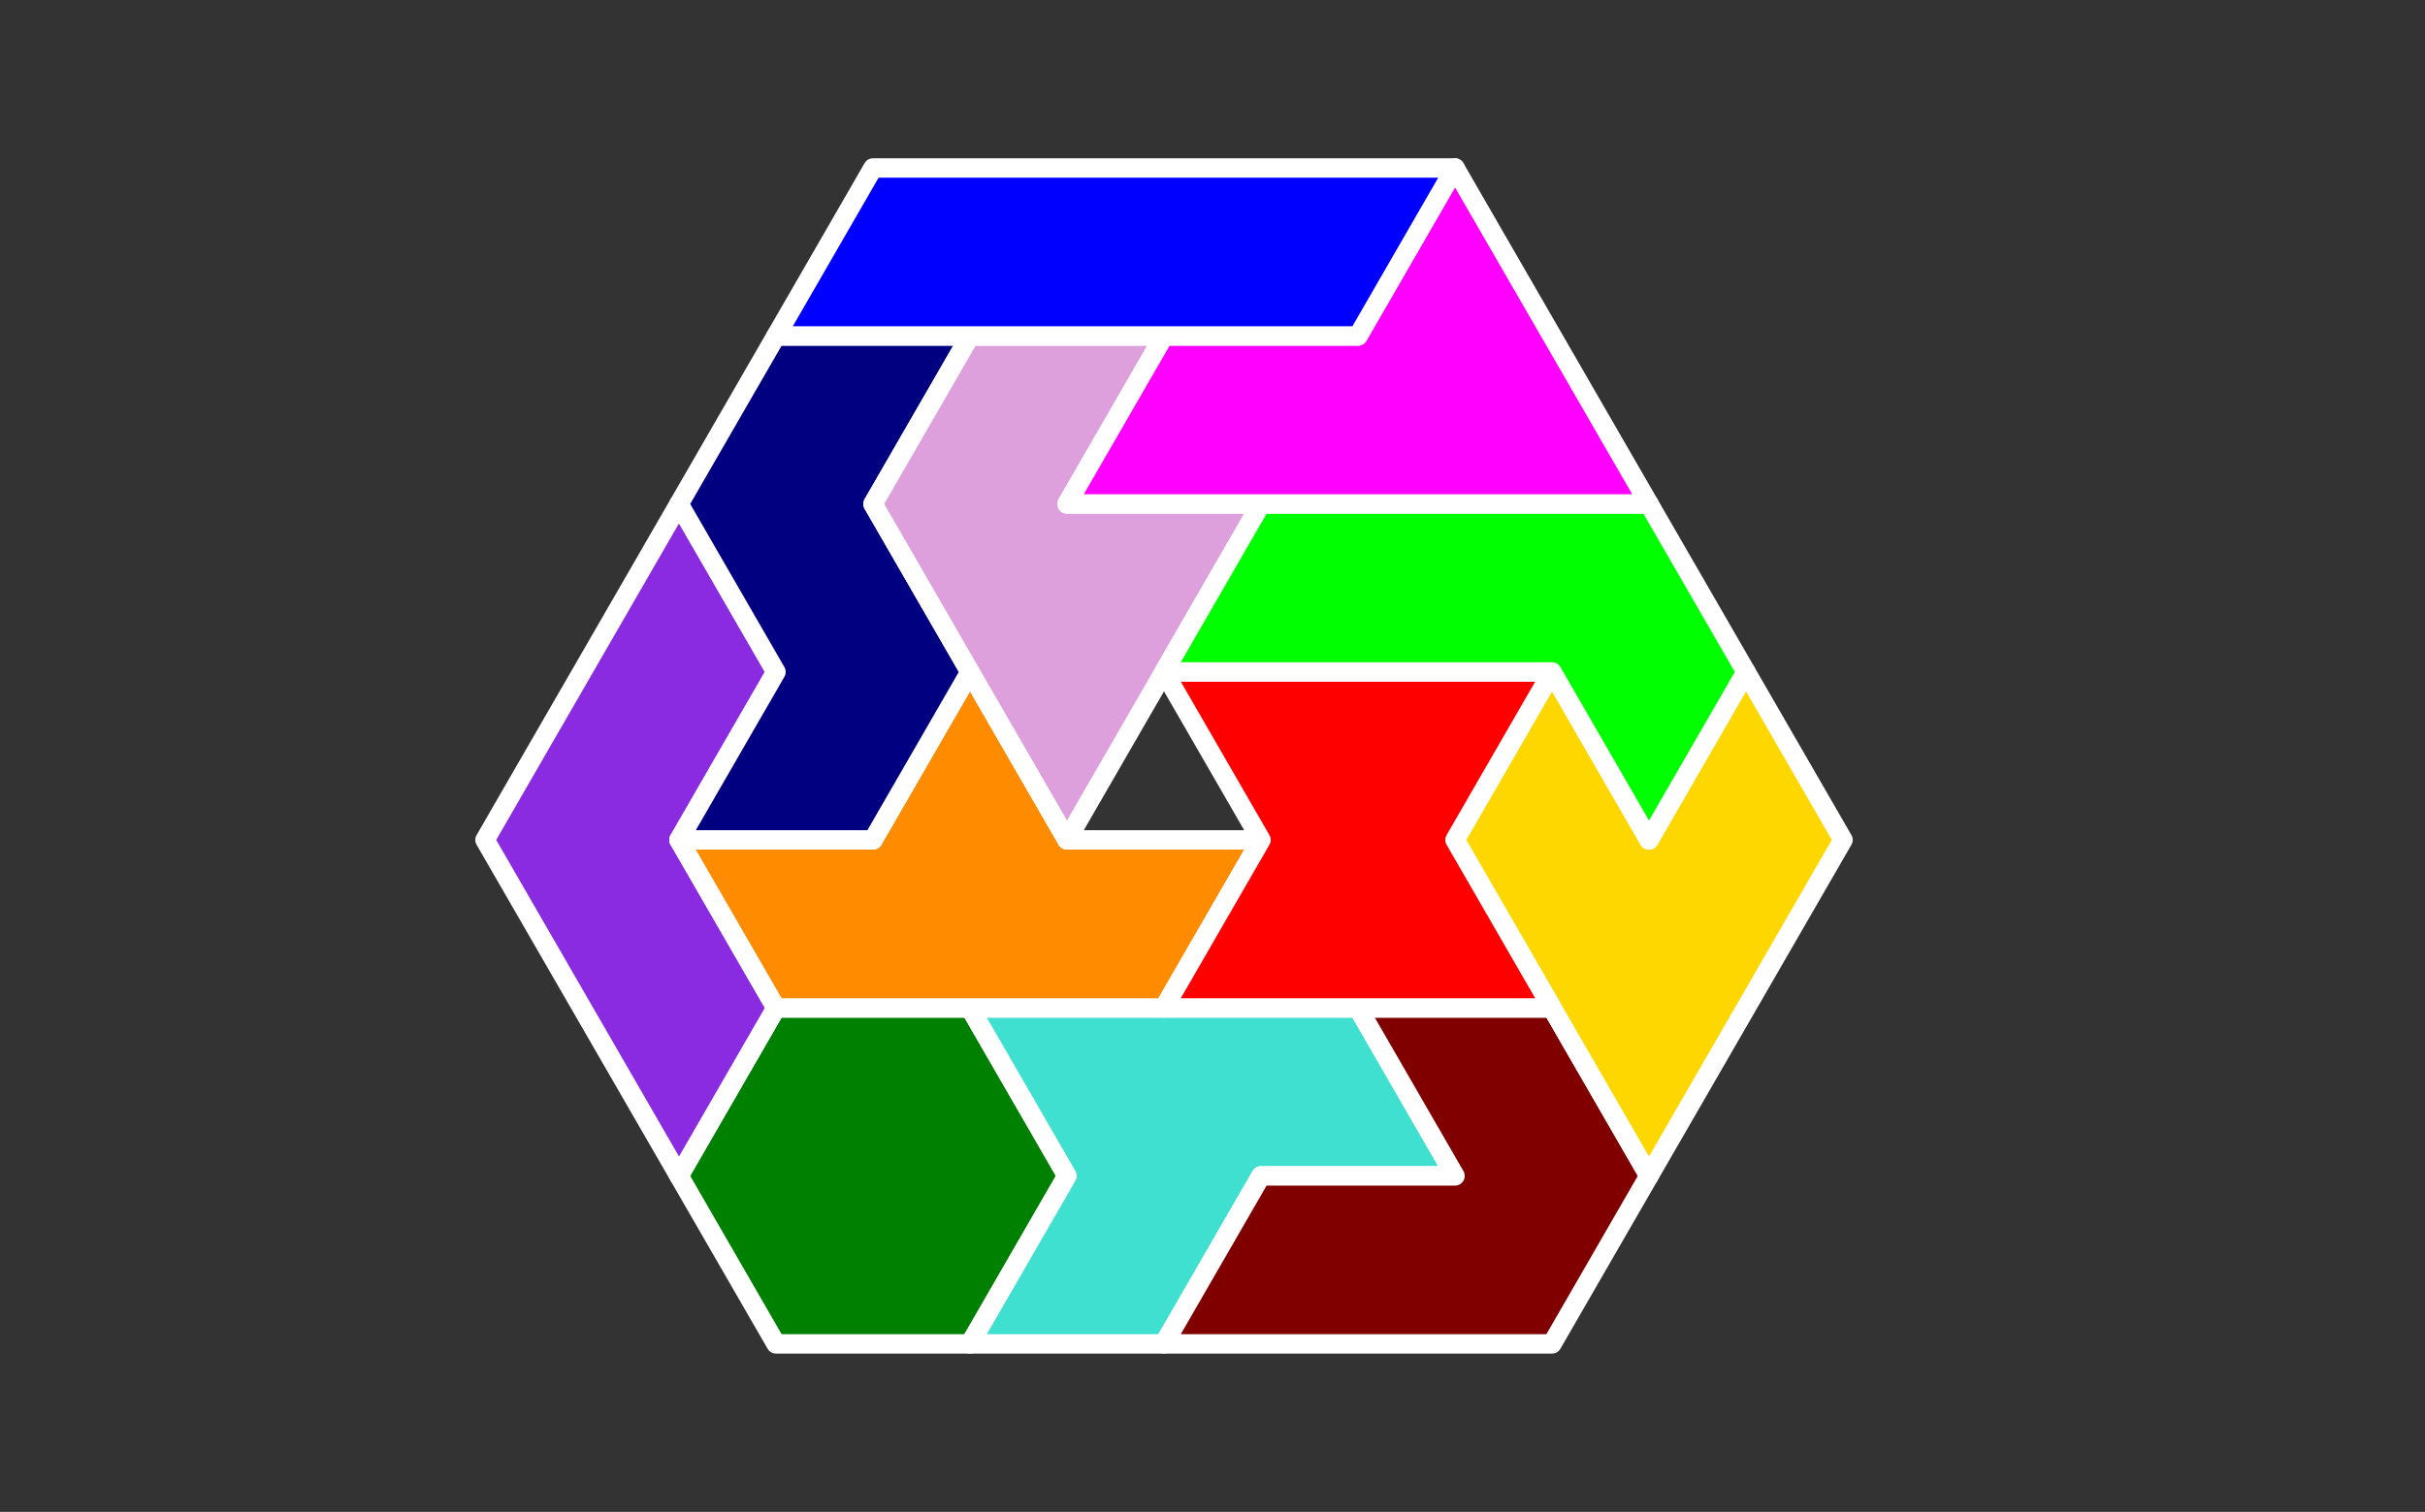 <?xml version="1.0" standalone="no"?>
<!-- Created by Polyform Puzzler (http://puzzler.sourceforge.net/) -->
<svg width="125.000" height="77.942"
     viewBox="0 0 125.000 77.942"
     xmlns="http://www.w3.org/2000/svg"
     xmlns:xlink="http://www.w3.org/1999/xlink">
<rect x="0" y="0" width="125.000" height="77.942" fill="#333333" stroke="none"/>
<g>
<polygon fill="green" stroke="white"
         stroke-width="1" stroke-linejoin="round"
         points="35.000,60.622 40.000,69.282 50.000,69.282 55.000,60.622 50.000,51.962 40.000,51.962">
<desc>O6</desc>
</polygon>
<polygon fill="turquoise" stroke="white"
         stroke-width="1" stroke-linejoin="round"
         points="50.000,69.282 60.000,69.282 65.000,60.622 75.000,60.622 70.000,51.962 50.000,51.962 55.000,60.622">
<desc>H6</desc>
</polygon>
<polygon fill="maroon" stroke="white"
         stroke-width="1" stroke-linejoin="round"
         points="60.000,69.282 80.000,69.282 85.000,60.622 80.000,51.962 70.000,51.962 75.000,60.622 65.000,60.622">
<desc>G6</desc>
</polygon>
<polygon fill="blueviolet" stroke="white"
         stroke-width="1" stroke-linejoin="round"
         points="30.000,51.962 35.000,60.622 40.000,51.962 35.000,43.301 40.000,34.641 35.000,25.981 25.000,43.301">
<desc>C6</desc>
</polygon>
<polygon fill="gold" stroke="white"
         stroke-width="1" stroke-linejoin="round"
         points="80.000,51.962 85.000,60.622 95.000,43.301 90.000,34.641 85.000,43.301 80.000,34.641 75.000,43.301">
<desc>V6</desc>
</polygon>
<polygon fill="darkorange" stroke="white"
         stroke-width="1" stroke-linejoin="round"
         points="35.000,43.301 40.000,51.962 60.000,51.962 65.000,43.301 55.000,43.301 50.000,34.641 45.000,43.301">
<desc>E6</desc>
</polygon>
<polygon fill="red" stroke="white"
         stroke-width="1" stroke-linejoin="round"
         points="60.000,51.962 80.000,51.962 75.000,43.301 80.000,34.641 60.000,34.641 65.000,43.301">
<desc>X6</desc>
</polygon>
<polygon fill="navy" stroke="white"
         stroke-width="1" stroke-linejoin="round"
         points="35.000,43.301 45.000,43.301 50.000,34.641 45.000,25.981 50.000,17.321 40.000,17.321 35.000,25.981 40.000,34.641">
<desc>S6</desc>
</polygon>
<polygon fill="plum" stroke="white"
         stroke-width="1" stroke-linejoin="round"
         points="50.000,34.641 55.000,43.301 65.000,25.981 55.000,25.981 60.000,17.321 50.000,17.321 45.000,25.981">
<desc>F6</desc>
</polygon>
<polygon fill="lime" stroke="white"
         stroke-width="1" stroke-linejoin="round"
         points="80.000,34.641 85.000,43.301 90.000,34.641 85.000,25.981 65.000,25.981 60.000,34.641">
<desc>J6</desc>
</polygon>
<polygon fill="magenta" stroke="white"
         stroke-width="1" stroke-linejoin="round"
         points="55.000,25.981 85.000,25.981 75.000,8.660 70.000,17.321 60.000,17.321">
<desc>P6</desc>
</polygon>
<polygon fill="blue" stroke="white"
         stroke-width="1" stroke-linejoin="round"
         points="40.000,17.321 70.000,17.321 75.000,8.660 45.000,8.660">
<desc>I6</desc>
</polygon>
</g>
</svg>
